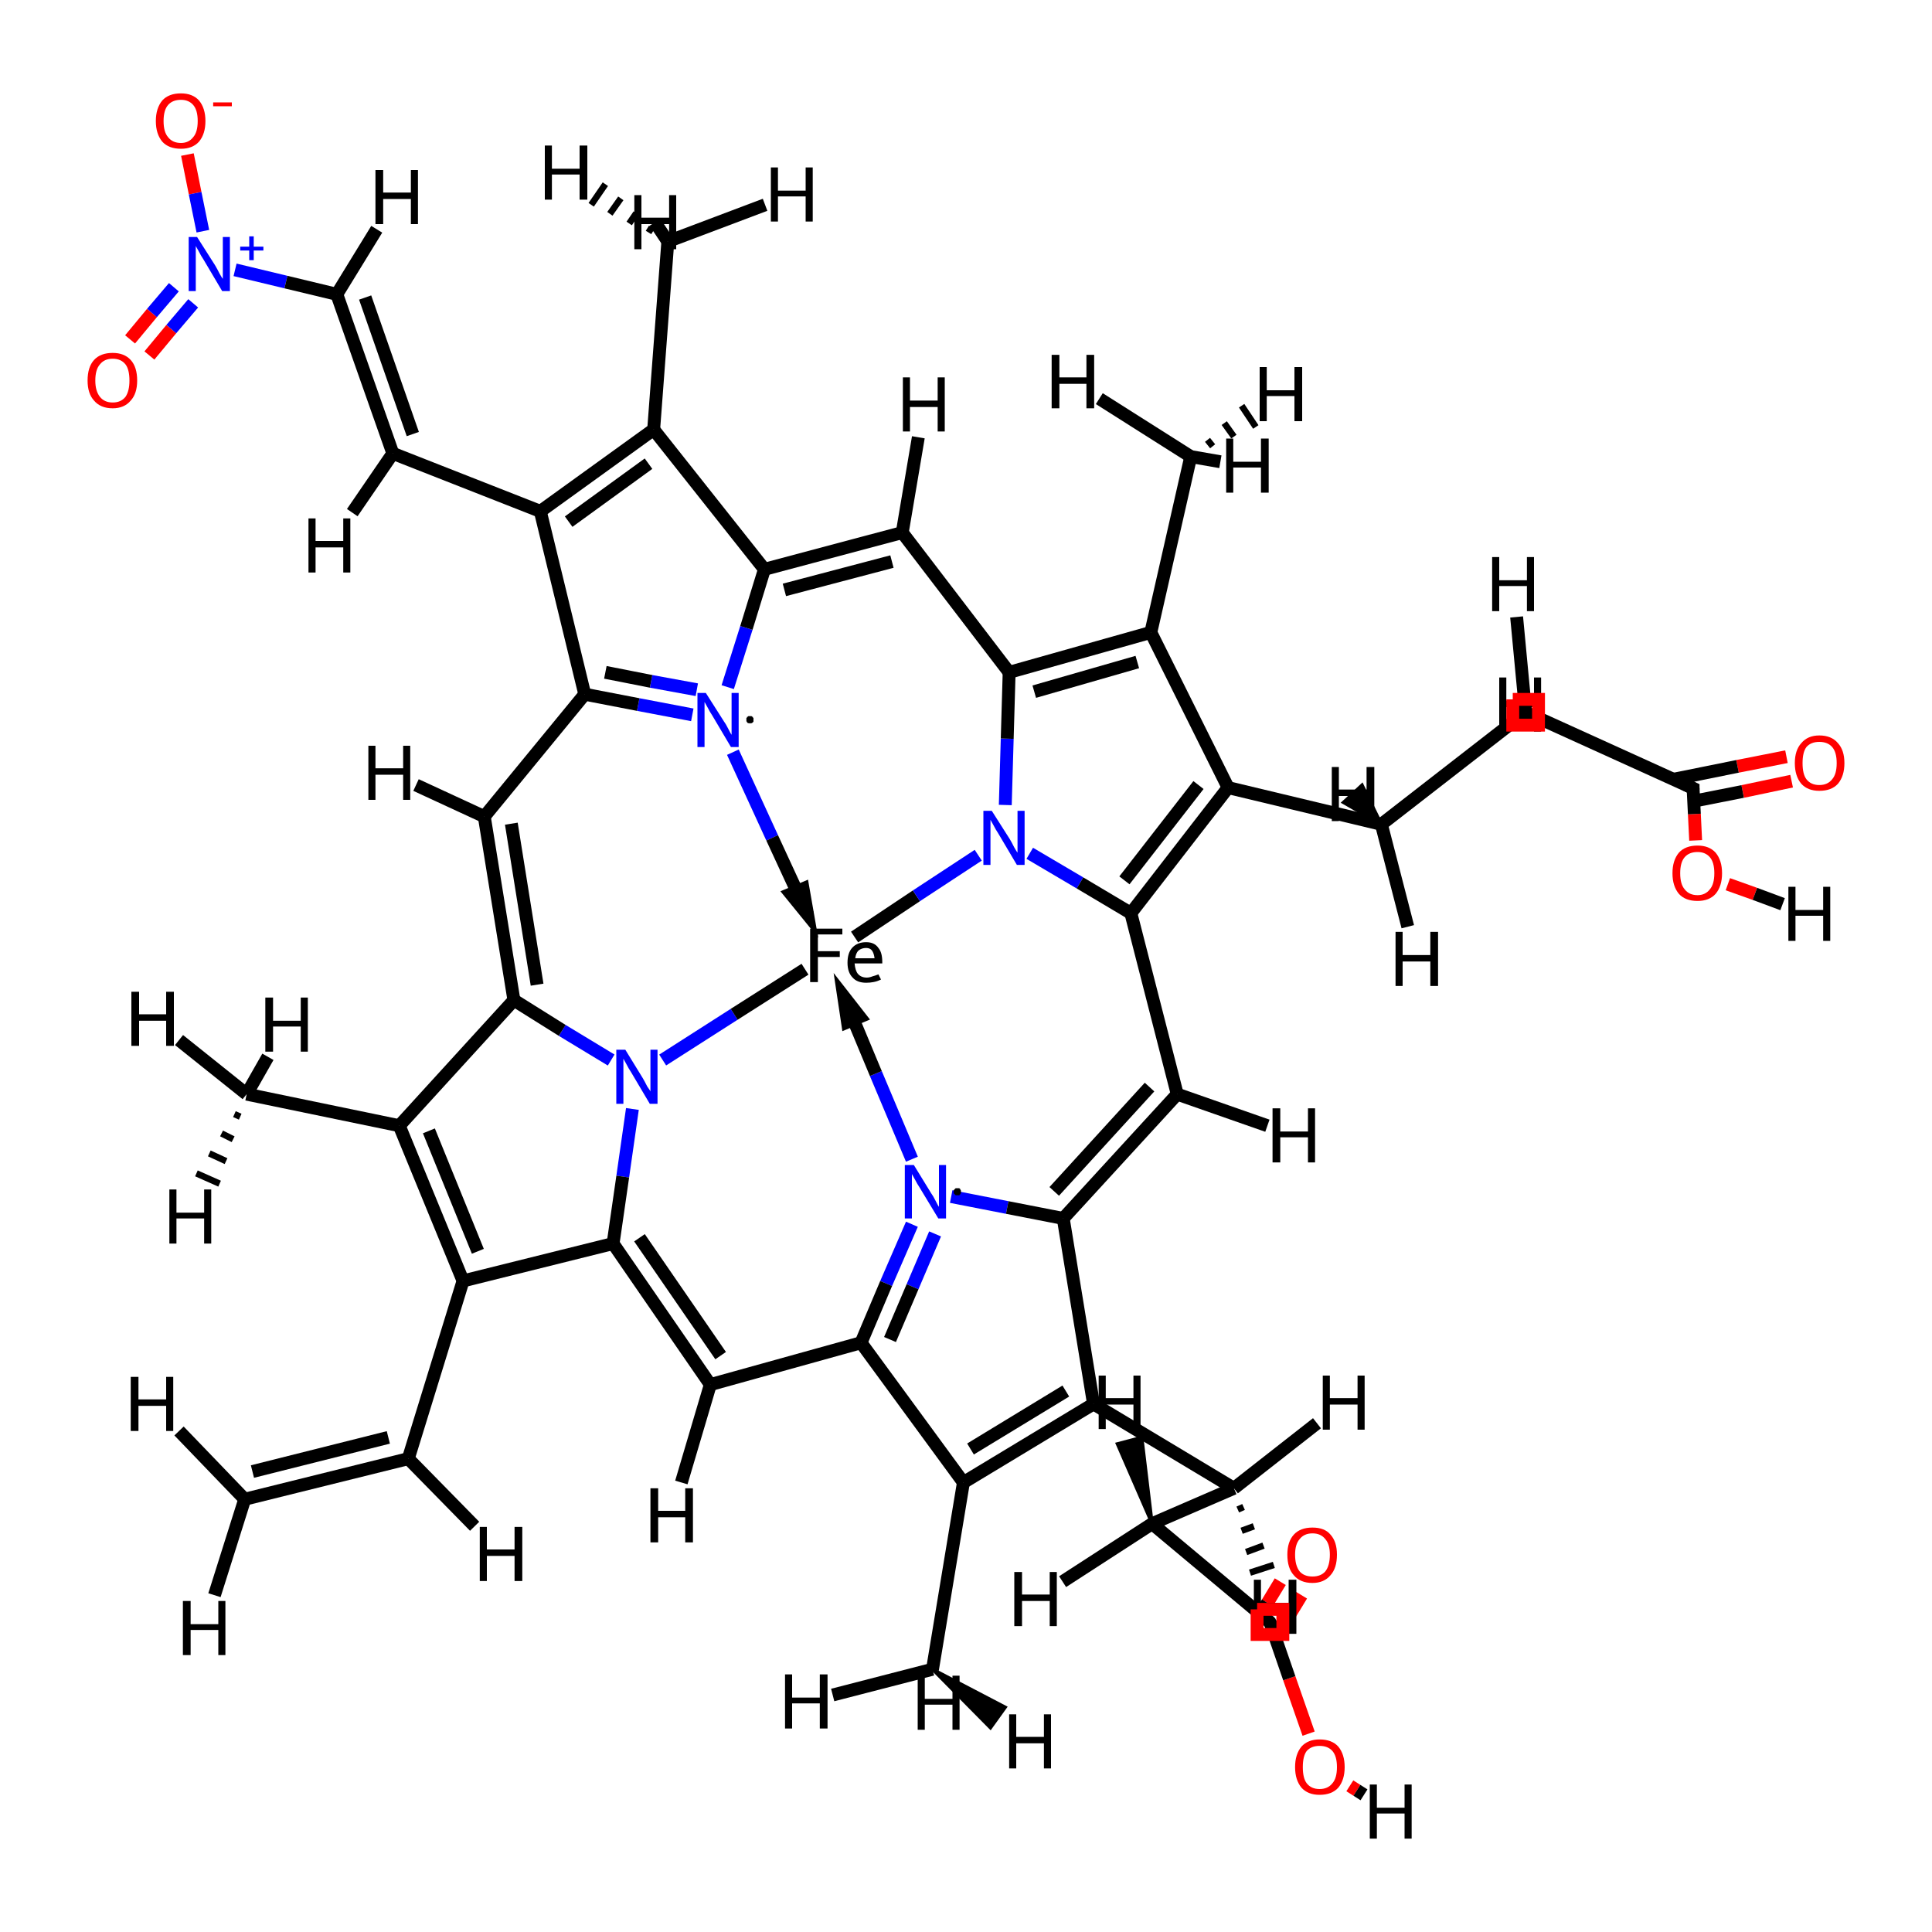 <?xml version='1.0' encoding='iso-8859-1'?>
<svg version='1.1' baseProfile='full'
              xmlns='http://www.w3.org/2000/svg'
                      xmlns:rdkit='http://www.rdkit.org/xml'
                      xmlns:xlink='http://www.w3.org/1999/xlink'
                  xml:space='preserve'
width='300px' height='300px' viewBox='0 0 300 300'>
<!-- END OF HEADER -->
<rect style='opacity:1.0;fill:#FFFFFF;stroke:none' width='300.0' height='300.0' x='0.0' y='0.0'> </rect>
<path class='bond-0 atom-0 atom-1' d='M 102.9,164.6 L 114.0,157.5' style='fill:none;fill-rule:evenodd;stroke:#0000FF;stroke-width:2.0px;stroke-linecap:butt;stroke-linejoin:miter;stroke-opacity:1' />
<path class='bond-0 atom-0 atom-1' d='M 114.0,157.5 L 125.0,150.5' style='fill:none;fill-rule:evenodd;stroke:#000000;stroke-width:2.0px;stroke-linecap:butt;stroke-linejoin:miter;stroke-opacity:1' />
<path class='bond-1 atom-0 atom-11' d='M 94.9,164.6 L 87.3,160.0' style='fill:none;fill-rule:evenodd;stroke:#0000FF;stroke-width:2.0px;stroke-linecap:butt;stroke-linejoin:miter;stroke-opacity:1' />
<path class='bond-1 atom-0 atom-11' d='M 87.3,160.0 L 79.8,155.3' style='fill:none;fill-rule:evenodd;stroke:#000000;stroke-width:2.0px;stroke-linecap:butt;stroke-linejoin:miter;stroke-opacity:1' />
<path class='bond-2 atom-0 atom-26' d='M 98.2,172.2 L 96.7,182.7' style='fill:none;fill-rule:evenodd;stroke:#0000FF;stroke-width:2.0px;stroke-linecap:butt;stroke-linejoin:miter;stroke-opacity:1' />
<path class='bond-2 atom-0 atom-26' d='M 96.7,182.7 L 95.2,193.1' style='fill:none;fill-rule:evenodd;stroke:#000000;stroke-width:2.0px;stroke-linecap:butt;stroke-linejoin:miter;stroke-opacity:1' />
<path class='bond-3 atom-1 atom-4' d='M 132.7,145.5 L 142.3,139.1' style='fill:none;fill-rule:evenodd;stroke:#000000;stroke-width:2.0px;stroke-linecap:butt;stroke-linejoin:miter;stroke-opacity:1' />
<path class='bond-3 atom-1 atom-4' d='M 142.3,139.1 L 151.9,132.8' style='fill:none;fill-rule:evenodd;stroke:#0000FF;stroke-width:2.0px;stroke-linecap:butt;stroke-linejoin:miter;stroke-opacity:1' />
<path class='bond-4 atom-2 atom-6' d='M 29.1,24.0 L 30.3,30.0' style='fill:none;fill-rule:evenodd;stroke:#FF0000;stroke-width:2.0px;stroke-linecap:butt;stroke-linejoin:miter;stroke-opacity:1' />
<path class='bond-4 atom-2 atom-6' d='M 30.3,30.0 L 31.5,35.9' style='fill:none;fill-rule:evenodd;stroke:#0000FF;stroke-width:2.0px;stroke-linecap:butt;stroke-linejoin:miter;stroke-opacity:1' />
<path class='bond-5 atom-3 atom-6' d='M 20.2,52.7 L 23.6,48.6' style='fill:none;fill-rule:evenodd;stroke:#FF0000;stroke-width:2.0px;stroke-linecap:butt;stroke-linejoin:miter;stroke-opacity:1' />
<path class='bond-5 atom-3 atom-6' d='M 23.6,48.6 L 27.0,44.6' style='fill:none;fill-rule:evenodd;stroke:#0000FF;stroke-width:2.0px;stroke-linecap:butt;stroke-linejoin:miter;stroke-opacity:1' />
<path class='bond-5 atom-3 atom-6' d='M 23.2,55.2 L 26.6,51.1' style='fill:none;fill-rule:evenodd;stroke:#FF0000;stroke-width:2.0px;stroke-linecap:butt;stroke-linejoin:miter;stroke-opacity:1' />
<path class='bond-5 atom-3 atom-6' d='M 26.6,51.1 L 30.0,47.1' style='fill:none;fill-rule:evenodd;stroke:#0000FF;stroke-width:2.0px;stroke-linecap:butt;stroke-linejoin:miter;stroke-opacity:1' />
<path class='bond-6 atom-4 atom-8' d='M 159.9,132.5 L 167.7,137.1' style='fill:none;fill-rule:evenodd;stroke:#0000FF;stroke-width:2.0px;stroke-linecap:butt;stroke-linejoin:miter;stroke-opacity:1' />
<path class='bond-6 atom-4 atom-8' d='M 167.7,137.1 L 175.6,141.8' style='fill:none;fill-rule:evenodd;stroke:#000000;stroke-width:2.0px;stroke-linecap:butt;stroke-linejoin:miter;stroke-opacity:1' />
<path class='bond-7 atom-4 atom-24' d='M 156.1,125.0 L 156.4,114.7' style='fill:none;fill-rule:evenodd;stroke:#0000FF;stroke-width:2.0px;stroke-linecap:butt;stroke-linejoin:miter;stroke-opacity:1' />
<path class='bond-7 atom-4 atom-24' d='M 156.4,114.7 L 156.7,104.4' style='fill:none;fill-rule:evenodd;stroke:#000000;stroke-width:2.0px;stroke-linecap:butt;stroke-linejoin:miter;stroke-opacity:1' />
<path class='bond-8 atom-5 atom-10' d='M 113.0,106.7 L 115.9,97.5' style='fill:none;fill-rule:evenodd;stroke:#0000FF;stroke-width:2.0px;stroke-linecap:butt;stroke-linejoin:miter;stroke-opacity:1' />
<path class='bond-8 atom-5 atom-10' d='M 115.9,97.5 L 118.7,88.4' style='fill:none;fill-rule:evenodd;stroke:#000000;stroke-width:2.0px;stroke-linecap:butt;stroke-linejoin:miter;stroke-opacity:1' />
<path class='bond-9 atom-5 atom-25' d='M 107.5,111.0 L 99.1,109.4' style='fill:none;fill-rule:evenodd;stroke:#0000FF;stroke-width:2.0px;stroke-linecap:butt;stroke-linejoin:miter;stroke-opacity:1' />
<path class='bond-9 atom-5 atom-25' d='M 99.1,109.4 L 90.8,107.8' style='fill:none;fill-rule:evenodd;stroke:#000000;stroke-width:2.0px;stroke-linecap:butt;stroke-linejoin:miter;stroke-opacity:1' />
<path class='bond-9 atom-5 atom-25' d='M 108.2,107.1 L 101.1,105.8' style='fill:none;fill-rule:evenodd;stroke:#0000FF;stroke-width:2.0px;stroke-linecap:butt;stroke-linejoin:miter;stroke-opacity:1' />
<path class='bond-9 atom-5 atom-25' d='M 101.1,105.8 L 94.0,104.4' style='fill:none;fill-rule:evenodd;stroke:#000000;stroke-width:2.0px;stroke-linecap:butt;stroke-linejoin:miter;stroke-opacity:1' />
<path class='bond-10 atom-6 atom-33' d='M 36.5,41.9 L 44.4,43.8' style='fill:none;fill-rule:evenodd;stroke:#0000FF;stroke-width:2.0px;stroke-linecap:butt;stroke-linejoin:miter;stroke-opacity:1' />
<path class='bond-10 atom-6 atom-33' d='M 44.4,43.8 L 52.3,45.7' style='fill:none;fill-rule:evenodd;stroke:#000000;stroke-width:2.0px;stroke-linecap:butt;stroke-linejoin:miter;stroke-opacity:1' />
<path class='bond-11 atom-7 atom-12' d='M 141.6,190.1 L 137.6,199.3' style='fill:none;fill-rule:evenodd;stroke:#0000FF;stroke-width:2.0px;stroke-linecap:butt;stroke-linejoin:miter;stroke-opacity:1' />
<path class='bond-11 atom-7 atom-12' d='M 137.6,199.3 L 133.7,208.5' style='fill:none;fill-rule:evenodd;stroke:#000000;stroke-width:2.0px;stroke-linecap:butt;stroke-linejoin:miter;stroke-opacity:1' />
<path class='bond-11 atom-7 atom-12' d='M 145.2,191.6 L 141.7,199.8' style='fill:none;fill-rule:evenodd;stroke:#0000FF;stroke-width:2.0px;stroke-linecap:butt;stroke-linejoin:miter;stroke-opacity:1' />
<path class='bond-11 atom-7 atom-12' d='M 141.7,199.8 L 138.2,208.0' style='fill:none;fill-rule:evenodd;stroke:#000000;stroke-width:2.0px;stroke-linecap:butt;stroke-linejoin:miter;stroke-opacity:1' />
<path class='bond-12 atom-7 atom-27' d='M 147.7,185.8 L 156.4,187.5' style='fill:none;fill-rule:evenodd;stroke:#0000FF;stroke-width:2.0px;stroke-linecap:butt;stroke-linejoin:miter;stroke-opacity:1' />
<path class='bond-12 atom-7 atom-27' d='M 156.4,187.5 L 165.1,189.2' style='fill:none;fill-rule:evenodd;stroke:#000000;stroke-width:2.0px;stroke-linecap:butt;stroke-linejoin:miter;stroke-opacity:1' />
<path class='bond-13 atom-8 atom-14' d='M 175.6,141.8 L 190.7,122.3' style='fill:none;fill-rule:evenodd;stroke:#000000;stroke-width:2.0px;stroke-linecap:butt;stroke-linejoin:miter;stroke-opacity:1' />
<path class='bond-13 atom-8 atom-14' d='M 174.6,136.7 L 186.1,121.9' style='fill:none;fill-rule:evenodd;stroke:#000000;stroke-width:2.0px;stroke-linecap:butt;stroke-linejoin:miter;stroke-opacity:1' />
<path class='bond-14 atom-8 atom-38' d='M 175.6,141.8 L 182.8,169.9' style='fill:none;fill-rule:evenodd;stroke:#000000;stroke-width:2.0px;stroke-linecap:butt;stroke-linejoin:miter;stroke-opacity:1' />
<path class='bond-15 atom-9 atom-36' d='M 263.3,130.5 L 263.1,126.4' style='fill:none;fill-rule:evenodd;stroke:#FF0000;stroke-width:2.0px;stroke-linecap:butt;stroke-linejoin:miter;stroke-opacity:1' />
<path class='bond-15 atom-9 atom-36' d='M 263.1,126.4 L 262.9,122.4' style='fill:none;fill-rule:evenodd;stroke:#000000;stroke-width:2.0px;stroke-linecap:butt;stroke-linejoin:miter;stroke-opacity:1' />
<path class='bond-16 atom-10 atom-16' d='M 118.7,88.4 L 101.5,66.7' style='fill:none;fill-rule:evenodd;stroke:#000000;stroke-width:2.0px;stroke-linecap:butt;stroke-linejoin:miter;stroke-opacity:1' />
<path class='bond-17 atom-10 atom-39' d='M 118.7,88.4 L 140.1,82.7' style='fill:none;fill-rule:evenodd;stroke:#000000;stroke-width:2.0px;stroke-linecap:butt;stroke-linejoin:miter;stroke-opacity:1' />
<path class='bond-17 atom-10 atom-39' d='M 121.8,91.6 L 138.5,87.2' style='fill:none;fill-rule:evenodd;stroke:#000000;stroke-width:2.0px;stroke-linecap:butt;stroke-linejoin:miter;stroke-opacity:1' />
<path class='bond-18 atom-11 atom-17' d='M 79.8,155.3 L 62.0,174.8' style='fill:none;fill-rule:evenodd;stroke:#000000;stroke-width:2.0px;stroke-linecap:butt;stroke-linejoin:miter;stroke-opacity:1' />
<path class='bond-19 atom-11 atom-40' d='M 79.8,155.3 L 75.2,126.8' style='fill:none;fill-rule:evenodd;stroke:#000000;stroke-width:2.0px;stroke-linecap:butt;stroke-linejoin:miter;stroke-opacity:1' />
<path class='bond-19 atom-11 atom-40' d='M 83.4,152.9 L 79.4,127.9' style='fill:none;fill-rule:evenodd;stroke:#000000;stroke-width:2.0px;stroke-linecap:butt;stroke-linejoin:miter;stroke-opacity:1' />
<path class='bond-20 atom-12 atom-18' d='M 133.7,208.5 L 149.6,230.2' style='fill:none;fill-rule:evenodd;stroke:#000000;stroke-width:2.0px;stroke-linecap:butt;stroke-linejoin:miter;stroke-opacity:1' />
<path class='bond-21 atom-12 atom-41' d='M 133.7,208.5 L 110.3,215.0' style='fill:none;fill-rule:evenodd;stroke:#000000;stroke-width:2.0px;stroke-linecap:butt;stroke-linejoin:miter;stroke-opacity:1' />
<path class='bond-22 atom-13 atom-37' d='M 202.1,247.7 L 200.1,251.0' style='fill:none;fill-rule:evenodd;stroke:#FF0000;stroke-width:2.0px;stroke-linecap:butt;stroke-linejoin:miter;stroke-opacity:1' />
<path class='bond-22 atom-13 atom-37' d='M 200.1,251.0 L 198.0,254.2' style='fill:none;fill-rule:evenodd;stroke:#000000;stroke-width:2.0px;stroke-linecap:butt;stroke-linejoin:miter;stroke-opacity:1' />
<path class='bond-22 atom-13 atom-37' d='M 198.8,245.6 L 196.8,248.9' style='fill:none;fill-rule:evenodd;stroke:#FF0000;stroke-width:2.0px;stroke-linecap:butt;stroke-linejoin:miter;stroke-opacity:1' />
<path class='bond-22 atom-13 atom-37' d='M 196.8,248.9 L 195.7,250.6' style='fill:none;fill-rule:evenodd;stroke:#000000;stroke-width:2.0px;stroke-linecap:butt;stroke-linejoin:miter;stroke-opacity:1' />
<path class='bond-23 atom-14 atom-20' d='M 190.7,122.3 L 178.7,98.2' style='fill:none;fill-rule:evenodd;stroke:#000000;stroke-width:2.0px;stroke-linecap:butt;stroke-linejoin:miter;stroke-opacity:1' />
<path class='bond-24 atom-14 atom-28' d='M 190.7,122.3 L 214.5,128.0' style='fill:none;fill-rule:evenodd;stroke:#000000;stroke-width:2.0px;stroke-linecap:butt;stroke-linejoin:miter;stroke-opacity:1' />
<path class='bond-25 atom-15 atom-36' d='M 278.2,121.3 L 270.6,122.9' style='fill:none;fill-rule:evenodd;stroke:#FF0000;stroke-width:2.0px;stroke-linecap:butt;stroke-linejoin:miter;stroke-opacity:1' />
<path class='bond-25 atom-15 atom-36' d='M 270.6,122.9 L 263.0,124.4' style='fill:none;fill-rule:evenodd;stroke:#000000;stroke-width:2.0px;stroke-linecap:butt;stroke-linejoin:miter;stroke-opacity:1' />
<path class='bond-25 atom-15 atom-36' d='M 277.4,117.5 L 269.8,119.0' style='fill:none;fill-rule:evenodd;stroke:#FF0000;stroke-width:2.0px;stroke-linecap:butt;stroke-linejoin:miter;stroke-opacity:1' />
<path class='bond-25 atom-15 atom-36' d='M 269.8,119.0 L 259.9,121.0' style='fill:none;fill-rule:evenodd;stroke:#000000;stroke-width:2.0px;stroke-linecap:butt;stroke-linejoin:miter;stroke-opacity:1' />
<path class='bond-26 atom-16 atom-21' d='M 101.5,66.7 L 83.9,79.4' style='fill:none;fill-rule:evenodd;stroke:#000000;stroke-width:2.0px;stroke-linecap:butt;stroke-linejoin:miter;stroke-opacity:1' />
<path class='bond-26 atom-16 atom-21' d='M 100.7,72.0 L 88.3,81.0' style='fill:none;fill-rule:evenodd;stroke:#000000;stroke-width:2.0px;stroke-linecap:butt;stroke-linejoin:miter;stroke-opacity:1' />
<path class='bond-27 atom-16 atom-43' d='M 101.5,66.7 L 103.7,37.5' style='fill:none;fill-rule:evenodd;stroke:#000000;stroke-width:2.0px;stroke-linecap:butt;stroke-linejoin:miter;stroke-opacity:1' />
<path class='bond-28 atom-17 atom-22' d='M 62.0,174.8 L 71.9,198.9' style='fill:none;fill-rule:evenodd;stroke:#000000;stroke-width:2.0px;stroke-linecap:butt;stroke-linejoin:miter;stroke-opacity:1' />
<path class='bond-28 atom-17 atom-22' d='M 66.6,175.6 L 74.2,194.3' style='fill:none;fill-rule:evenodd;stroke:#000000;stroke-width:2.0px;stroke-linecap:butt;stroke-linejoin:miter;stroke-opacity:1' />
<path class='bond-29 atom-17 atom-44' d='M 62.0,174.8 L 38.3,169.9' style='fill:none;fill-rule:evenodd;stroke:#000000;stroke-width:2.0px;stroke-linecap:butt;stroke-linejoin:miter;stroke-opacity:1' />
<path class='bond-30 atom-18 atom-23' d='M 149.6,230.2 L 169.8,218.0' style='fill:none;fill-rule:evenodd;stroke:#000000;stroke-width:2.0px;stroke-linecap:butt;stroke-linejoin:miter;stroke-opacity:1' />
<path class='bond-30 atom-18 atom-23' d='M 150.7,225.0 L 165.5,216.0' style='fill:none;fill-rule:evenodd;stroke:#000000;stroke-width:2.0px;stroke-linecap:butt;stroke-linejoin:miter;stroke-opacity:1' />
<path class='bond-31 atom-18 atom-45' d='M 149.6,230.2 L 144.8,259.2' style='fill:none;fill-rule:evenodd;stroke:#000000;stroke-width:2.0px;stroke-linecap:butt;stroke-linejoin:miter;stroke-opacity:1' />
<path class='bond-32 atom-19 atom-37' d='M 203.2,269.2 L 200.2,260.6' style='fill:none;fill-rule:evenodd;stroke:#FF0000;stroke-width:2.0px;stroke-linecap:butt;stroke-linejoin:miter;stroke-opacity:1' />
<path class='bond-32 atom-19 atom-37' d='M 200.2,260.6 L 197.2,251.9' style='fill:none;fill-rule:evenodd;stroke:#000000;stroke-width:2.0px;stroke-linecap:butt;stroke-linejoin:miter;stroke-opacity:1' />
<path class='bond-33 atom-20 atom-24' d='M 178.7,98.2 L 156.7,104.4' style='fill:none;fill-rule:evenodd;stroke:#000000;stroke-width:2.0px;stroke-linecap:butt;stroke-linejoin:miter;stroke-opacity:1' />
<path class='bond-33 atom-20 atom-24' d='M 176.6,102.8 L 160.6,107.4' style='fill:none;fill-rule:evenodd;stroke:#000000;stroke-width:2.0px;stroke-linecap:butt;stroke-linejoin:miter;stroke-opacity:1' />
<path class='bond-34 atom-20 atom-42' d='M 178.7,98.2 L 184.9,70.9' style='fill:none;fill-rule:evenodd;stroke:#000000;stroke-width:2.0px;stroke-linecap:butt;stroke-linejoin:miter;stroke-opacity:1' />
<path class='bond-35 atom-21 atom-25' d='M 83.9,79.4 L 90.8,107.8' style='fill:none;fill-rule:evenodd;stroke:#000000;stroke-width:2.0px;stroke-linecap:butt;stroke-linejoin:miter;stroke-opacity:1' />
<path class='bond-36 atom-21 atom-29' d='M 83.9,79.4 L 61.0,70.4' style='fill:none;fill-rule:evenodd;stroke:#000000;stroke-width:2.0px;stroke-linecap:butt;stroke-linejoin:miter;stroke-opacity:1' />
<path class='bond-37 atom-22 atom-26' d='M 71.9,198.9 L 95.2,193.1' style='fill:none;fill-rule:evenodd;stroke:#000000;stroke-width:2.0px;stroke-linecap:butt;stroke-linejoin:miter;stroke-opacity:1' />
<path class='bond-38 atom-22 atom-30' d='M 71.9,198.9 L 63.4,226.5' style='fill:none;fill-rule:evenodd;stroke:#000000;stroke-width:2.0px;stroke-linecap:butt;stroke-linejoin:miter;stroke-opacity:1' />
<path class='bond-39 atom-23 atom-27' d='M 169.8,218.0 L 165.1,189.2' style='fill:none;fill-rule:evenodd;stroke:#000000;stroke-width:2.0px;stroke-linecap:butt;stroke-linejoin:miter;stroke-opacity:1' />
<path class='bond-40 atom-23 atom-31' d='M 169.8,218.0 L 191.6,231.1' style='fill:none;fill-rule:evenodd;stroke:#000000;stroke-width:2.0px;stroke-linecap:butt;stroke-linejoin:miter;stroke-opacity:1' />
<path class='bond-41 atom-24 atom-39' d='M 156.7,104.4 L 140.1,82.7' style='fill:none;fill-rule:evenodd;stroke:#000000;stroke-width:2.0px;stroke-linecap:butt;stroke-linejoin:miter;stroke-opacity:1' />
<path class='bond-42 atom-25 atom-40' d='M 90.8,107.8 L 75.2,126.8' style='fill:none;fill-rule:evenodd;stroke:#000000;stroke-width:2.0px;stroke-linecap:butt;stroke-linejoin:miter;stroke-opacity:1' />
<path class='bond-43 atom-26 atom-41' d='M 95.2,193.1 L 110.3,215.0' style='fill:none;fill-rule:evenodd;stroke:#000000;stroke-width:2.0px;stroke-linecap:butt;stroke-linejoin:miter;stroke-opacity:1' />
<path class='bond-43 atom-26 atom-41' d='M 99.3,192.2 L 111.9,210.5' style='fill:none;fill-rule:evenodd;stroke:#000000;stroke-width:2.0px;stroke-linecap:butt;stroke-linejoin:miter;stroke-opacity:1' />
<path class='bond-44 atom-27 atom-38' d='M 165.1,189.2 L 182.8,169.9' style='fill:none;fill-rule:evenodd;stroke:#000000;stroke-width:2.0px;stroke-linecap:butt;stroke-linejoin:miter;stroke-opacity:1' />
<path class='bond-44 atom-27 atom-38' d='M 163.7,185.0 L 178.5,168.8' style='fill:none;fill-rule:evenodd;stroke:#000000;stroke-width:2.0px;stroke-linecap:butt;stroke-linejoin:miter;stroke-opacity:1' />
<path class='bond-45 atom-28 atom-32' d='M 214.5,128.0 L 236.9,110.6' style='fill:none;fill-rule:evenodd;stroke:#000000;stroke-width:2.0px;stroke-linecap:butt;stroke-linejoin:miter;stroke-opacity:1' />
<path class='bond-46 atom-29 atom-33' d='M 61.0,70.4 L 52.3,45.7' style='fill:none;fill-rule:evenodd;stroke:#000000;stroke-width:2.0px;stroke-linecap:butt;stroke-linejoin:miter;stroke-opacity:1' />
<path class='bond-46 atom-29 atom-33' d='M 64.1,67.4 L 56.7,46.2' style='fill:none;fill-rule:evenodd;stroke:#000000;stroke-width:2.0px;stroke-linecap:butt;stroke-linejoin:miter;stroke-opacity:1' />
<path class='bond-47 atom-30 atom-34' d='M 63.4,226.5 L 38.0,232.8' style='fill:none;fill-rule:evenodd;stroke:#000000;stroke-width:2.0px;stroke-linecap:butt;stroke-linejoin:miter;stroke-opacity:1' />
<path class='bond-47 atom-30 atom-34' d='M 60.3,223.2 L 39.2,228.5' style='fill:none;fill-rule:evenodd;stroke:#000000;stroke-width:2.0px;stroke-linecap:butt;stroke-linejoin:miter;stroke-opacity:1' />
<path class='bond-48 atom-31 atom-35' d='M 191.6,231.1 L 178.9,236.6' style='fill:none;fill-rule:evenodd;stroke:#000000;stroke-width:2.0px;stroke-linecap:butt;stroke-linejoin:miter;stroke-opacity:1' />
<path class='bond-49 atom-32 atom-36' d='M 236.9,110.6 L 262.9,122.4' style='fill:none;fill-rule:evenodd;stroke:#000000;stroke-width:2.0px;stroke-linecap:butt;stroke-linejoin:miter;stroke-opacity:1' />
<path class='bond-50 atom-35 atom-37' d='M 178.9,236.6 L 197.2,251.9' style='fill:none;fill-rule:evenodd;stroke:#000000;stroke-width:2.0px;stroke-linecap:butt;stroke-linejoin:miter;stroke-opacity:1' />
<path class='bond-51 atom-9 atom-46' d='M 268.3,137.3 L 272.5,138.8' style='fill:none;fill-rule:evenodd;stroke:#FF0000;stroke-width:2.0px;stroke-linecap:butt;stroke-linejoin:miter;stroke-opacity:1' />
<path class='bond-51 atom-9 atom-46' d='M 272.5,138.8 L 276.8,140.4' style='fill:none;fill-rule:evenodd;stroke:#000000;stroke-width:2.0px;stroke-linecap:butt;stroke-linejoin:miter;stroke-opacity:1' />
<path class='bond-52 atom-19 atom-47' d='M 209.6,277.3 L 210.7,278.0' style='fill:none;fill-rule:evenodd;stroke:#FF0000;stroke-width:2.0px;stroke-linecap:butt;stroke-linejoin:miter;stroke-opacity:1' />
<path class='bond-52 atom-19 atom-47' d='M 210.7,278.0 L 211.8,278.7' style='fill:none;fill-rule:evenodd;stroke:#000000;stroke-width:2.0px;stroke-linecap:butt;stroke-linejoin:miter;stroke-opacity:1' />
<path class='bond-53 atom-28 atom-48' d='M 214.5,128.0 L 208.6,124.6 L 211.5,121.9 Z' style='fill:#000000;fill-rule:evenodd;fill-opacity:1;stroke:#000000;stroke-width:0.5px;stroke-linecap:butt;stroke-linejoin:miter;stroke-opacity:1;' />
<path class='bond-54 atom-28 atom-49' d='M 214.5,128.0 L 218.6,143.9' style='fill:none;fill-rule:evenodd;stroke:#000000;stroke-width:2.0px;stroke-linecap:butt;stroke-linejoin:miter;stroke-opacity:1' />
<path class='bond-55 atom-29 atom-50' d='M 61.0,70.4 L 54.7,79.6' style='fill:none;fill-rule:evenodd;stroke:#000000;stroke-width:2.0px;stroke-linecap:butt;stroke-linejoin:miter;stroke-opacity:1' />
<path class='bond-56 atom-30 atom-51' d='M 63.4,226.5 L 73.7,237.0' style='fill:none;fill-rule:evenodd;stroke:#000000;stroke-width:2.0px;stroke-linecap:butt;stroke-linejoin:miter;stroke-opacity:1' />
<path class='bond-57 atom-31 atom-52' d='M 193.1,234.0 L 192.2,234.4' style='fill:none;fill-rule:evenodd;stroke:#000000;stroke-width:1.0px;stroke-linecap:butt;stroke-linejoin:miter;stroke-opacity:1' />
<path class='bond-57 atom-31 atom-52' d='M 194.7,237.0 L 192.8,237.7' style='fill:none;fill-rule:evenodd;stroke:#000000;stroke-width:1.0px;stroke-linecap:butt;stroke-linejoin:miter;stroke-opacity:1' />
<path class='bond-57 atom-31 atom-52' d='M 196.2,240.0 L 193.5,241.0' style='fill:none;fill-rule:evenodd;stroke:#000000;stroke-width:1.0px;stroke-linecap:butt;stroke-linejoin:miter;stroke-opacity:1' />
<path class='bond-57 atom-31 atom-52' d='M 197.8,243.0 L 194.1,244.2' style='fill:none;fill-rule:evenodd;stroke:#000000;stroke-width:1.0px;stroke-linecap:butt;stroke-linejoin:miter;stroke-opacity:1' />
<path class='bond-58 atom-31 atom-53' d='M 191.6,231.1 L 204.5,221.0' style='fill:none;fill-rule:evenodd;stroke:#000000;stroke-width:2.0px;stroke-linecap:butt;stroke-linejoin:miter;stroke-opacity:1' />
<path class='bond-59 atom-32 atom-54' d='M 236.1,110.6 L 237.2,109.8' style='fill:none;fill-rule:evenodd;stroke:#000000;stroke-width:1.0px;stroke-linecap:butt;stroke-linejoin:miter;stroke-opacity:1' />
<path class='bond-59 atom-32 atom-54' d='M 235.3,110.6 L 237.4,109.1' style='fill:none;fill-rule:evenodd;stroke:#000000;stroke-width:1.0px;stroke-linecap:butt;stroke-linejoin:miter;stroke-opacity:1' />
<path class='bond-59 atom-32 atom-54' d='M 234.5,110.6 L 237.7,108.3' style='fill:none;fill-rule:evenodd;stroke:#000000;stroke-width:1.0px;stroke-linecap:butt;stroke-linejoin:miter;stroke-opacity:1' />
<path class='bond-60 atom-32 atom-55' d='M 236.9,110.6 L 235.5,95.8' style='fill:none;fill-rule:evenodd;stroke:#000000;stroke-width:2.0px;stroke-linecap:butt;stroke-linejoin:miter;stroke-opacity:1' />
<path class='bond-61 atom-33 atom-56' d='M 52.3,45.7 L 58.5,35.6' style='fill:none;fill-rule:evenodd;stroke:#000000;stroke-width:2.0px;stroke-linecap:butt;stroke-linejoin:miter;stroke-opacity:1' />
<path class='bond-62 atom-34 atom-57' d='M 38.0,232.8 L 33.3,247.7' style='fill:none;fill-rule:evenodd;stroke:#000000;stroke-width:2.0px;stroke-linecap:butt;stroke-linejoin:miter;stroke-opacity:1' />
<path class='bond-63 atom-34 atom-58' d='M 38.0,232.8 L 27.8,222.2' style='fill:none;fill-rule:evenodd;stroke:#000000;stroke-width:2.0px;stroke-linecap:butt;stroke-linejoin:miter;stroke-opacity:1' />
<path class='bond-64 atom-35 atom-59' d='M 178.9,236.6 L 173.5,224.2 L 177.3,223.2 Z' style='fill:#000000;fill-rule:evenodd;fill-opacity:1;stroke:#000000;stroke-width:0.5px;stroke-linecap:butt;stroke-linejoin:miter;stroke-opacity:1;' />
<path class='bond-65 atom-35 atom-60' d='M 178.9,236.6 L 165.0,245.6' style='fill:none;fill-rule:evenodd;stroke:#000000;stroke-width:2.0px;stroke-linecap:butt;stroke-linejoin:miter;stroke-opacity:1' />
<path class='bond-66 atom-38 atom-61' d='M 182.8,169.9 L 196.8,174.8' style='fill:none;fill-rule:evenodd;stroke:#000000;stroke-width:2.0px;stroke-linecap:butt;stroke-linejoin:miter;stroke-opacity:1' />
<path class='bond-67 atom-39 atom-62' d='M 140.1,82.7 L 142.6,67.9' style='fill:none;fill-rule:evenodd;stroke:#000000;stroke-width:2.0px;stroke-linecap:butt;stroke-linejoin:miter;stroke-opacity:1' />
<path class='bond-68 atom-40 atom-63' d='M 75.2,126.8 L 64.6,121.9' style='fill:none;fill-rule:evenodd;stroke:#000000;stroke-width:2.0px;stroke-linecap:butt;stroke-linejoin:miter;stroke-opacity:1' />
<path class='bond-69 atom-41 atom-64' d='M 110.3,215.0 L 105.8,230.2' style='fill:none;fill-rule:evenodd;stroke:#000000;stroke-width:2.0px;stroke-linecap:butt;stroke-linejoin:miter;stroke-opacity:1' />
<path class='bond-70 atom-42 atom-65' d='M 187.5,68.3 L 188.3,69.3' style='fill:none;fill-rule:evenodd;stroke:#000000;stroke-width:1.0px;stroke-linecap:butt;stroke-linejoin:miter;stroke-opacity:1' />
<path class='bond-70 atom-42 atom-65' d='M 190.1,65.7 L 191.6,67.8' style='fill:none;fill-rule:evenodd;stroke:#000000;stroke-width:1.0px;stroke-linecap:butt;stroke-linejoin:miter;stroke-opacity:1' />
<path class='bond-70 atom-42 atom-65' d='M 192.8,63.0 L 195.0,66.3' style='fill:none;fill-rule:evenodd;stroke:#000000;stroke-width:1.0px;stroke-linecap:butt;stroke-linejoin:miter;stroke-opacity:1' />
<path class='bond-71 atom-42 atom-66' d='M 184.9,70.9 L 170.7,61.9' style='fill:none;fill-rule:evenodd;stroke:#000000;stroke-width:2.0px;stroke-linecap:butt;stroke-linejoin:miter;stroke-opacity:1' />
<path class='bond-72 atom-42 atom-67' d='M 184.9,70.9 L 189.5,71.7' style='fill:none;fill-rule:evenodd;stroke:#000000;stroke-width:2.0px;stroke-linecap:butt;stroke-linejoin:miter;stroke-opacity:1' />
<path class='bond-73 atom-43 atom-68' d='M 100.7,36.1 L 101.2,35.3' style='fill:none;fill-rule:evenodd;stroke:#000000;stroke-width:1.0px;stroke-linecap:butt;stroke-linejoin:miter;stroke-opacity:1' />
<path class='bond-73 atom-43 atom-68' d='M 97.7,34.7 L 98.8,33.1' style='fill:none;fill-rule:evenodd;stroke:#000000;stroke-width:1.0px;stroke-linecap:butt;stroke-linejoin:miter;stroke-opacity:1' />
<path class='bond-73 atom-43 atom-68' d='M 94.7,33.2 L 96.4,30.8' style='fill:none;fill-rule:evenodd;stroke:#000000;stroke-width:1.0px;stroke-linecap:butt;stroke-linejoin:miter;stroke-opacity:1' />
<path class='bond-73 atom-43 atom-68' d='M 91.8,31.8 L 94.0,28.6' style='fill:none;fill-rule:evenodd;stroke:#000000;stroke-width:1.0px;stroke-linecap:butt;stroke-linejoin:miter;stroke-opacity:1' />
<path class='bond-74 atom-43 atom-69' d='M 103.7,37.5 L 101.7,34.5' style='fill:none;fill-rule:evenodd;stroke:#000000;stroke-width:2.0px;stroke-linecap:butt;stroke-linejoin:miter;stroke-opacity:1' />
<path class='bond-75 atom-43 atom-70' d='M 103.7,37.5 L 118.8,31.8' style='fill:none;fill-rule:evenodd;stroke:#000000;stroke-width:2.0px;stroke-linecap:butt;stroke-linejoin:miter;stroke-opacity:1' />
<path class='bond-76 atom-44 atom-71' d='M 37.3,173.4 L 36.4,173.0' style='fill:none;fill-rule:evenodd;stroke:#000000;stroke-width:1.0px;stroke-linecap:butt;stroke-linejoin:miter;stroke-opacity:1' />
<path class='bond-76 atom-44 atom-71' d='M 36.2,176.9 L 34.4,176.0' style='fill:none;fill-rule:evenodd;stroke:#000000;stroke-width:1.0px;stroke-linecap:butt;stroke-linejoin:miter;stroke-opacity:1' />
<path class='bond-76 atom-44 atom-71' d='M 35.1,180.3 L 32.5,179.1' style='fill:none;fill-rule:evenodd;stroke:#000000;stroke-width:1.0px;stroke-linecap:butt;stroke-linejoin:miter;stroke-opacity:1' />
<path class='bond-76 atom-44 atom-71' d='M 34.1,183.8 L 30.5,182.2' style='fill:none;fill-rule:evenodd;stroke:#000000;stroke-width:1.0px;stroke-linecap:butt;stroke-linejoin:miter;stroke-opacity:1' />
<path class='bond-77 atom-44 atom-72' d='M 38.3,169.9 L 27.8,161.5' style='fill:none;fill-rule:evenodd;stroke:#000000;stroke-width:2.0px;stroke-linecap:butt;stroke-linejoin:miter;stroke-opacity:1' />
<path class='bond-78 atom-44 atom-73' d='M 38.3,169.9 L 41.6,164.1' style='fill:none;fill-rule:evenodd;stroke:#000000;stroke-width:2.0px;stroke-linecap:butt;stroke-linejoin:miter;stroke-opacity:1' />
<path class='bond-79 atom-45 atom-74' d='M 144.8,259.2 L 156.1,265.1 L 153.8,268.3 Z' style='fill:#000000;fill-rule:evenodd;fill-opacity:1;stroke:#000000;stroke-width:0.5px;stroke-linecap:butt;stroke-linejoin:miter;stroke-opacity:1;' />
<path class='bond-80 atom-45 atom-75' d='M 144.8,259.2 L 129.3,263.2' style='fill:none;fill-rule:evenodd;stroke:#000000;stroke-width:2.0px;stroke-linecap:butt;stroke-linejoin:miter;stroke-opacity:1' />
<path class='bond-81 atom-45 atom-76' d='M 144.8,259.2 L 144.8,259.4' style='fill:none;fill-rule:evenodd;stroke:#000000;stroke-width:2.0px;stroke-linecap:butt;stroke-linejoin:miter;stroke-opacity:1' />
<path class='bond-82 atom-5 atom-1' d='M 113.8,116.8 L 119.9,130.1' style='fill:none;fill-rule:evenodd;stroke:#0000FF;stroke-width:2.0px;stroke-linecap:butt;stroke-linejoin:miter;stroke-opacity:1' />
<path class='bond-82 atom-5 atom-1' d='M 119.9,130.1 L 125.4,142.0' style='fill:none;fill-rule:evenodd;stroke:#000000;stroke-width:2.0px;stroke-linecap:butt;stroke-linejoin:miter;stroke-opacity:1' />
<path class='bond-82 atom-5 atom-1' d='M 122.8,138.8 L 125.4,142.0 L 124.7,138.0 Z' style='fill:#000000;fill-rule:evenodd;fill-opacity:1;stroke:#000000;stroke-width:2.0px;stroke-linecap:butt;stroke-linejoin:miter;stroke-opacity:1;' />
<path class='bond-83 atom-7 atom-1' d='M 141.6,180.0 L 136.0,166.7' style='fill:none;fill-rule:evenodd;stroke:#0000FF;stroke-width:2.0px;stroke-linecap:butt;stroke-linejoin:miter;stroke-opacity:1' />
<path class='bond-83 atom-7 atom-1' d='M 136.0,166.7 L 131.0,154.7' style='fill:none;fill-rule:evenodd;stroke:#000000;stroke-width:2.0px;stroke-linecap:butt;stroke-linejoin:miter;stroke-opacity:1' />
<path class='bond-83 atom-7 atom-1' d='M 133.5,157.9 L 131.0,154.7 L 131.6,158.7 Z' style='fill:#000000;fill-rule:evenodd;fill-opacity:1;stroke:#000000;stroke-width:2.0px;stroke-linecap:butt;stroke-linejoin:miter;stroke-opacity:1;' />
<path d='M 262.9,122.6 L 262.9,122.4 L 261.6,121.8' style='fill:none;stroke:#000000;stroke-width:2.0px;stroke-linecap:butt;stroke-linejoin:miter;stroke-opacity:1;' />
<path d='M 197.4,252.3 L 197.2,251.9 L 196.3,251.1' style='fill:none;stroke:#000000;stroke-width:2.0px;stroke-linecap:butt;stroke-linejoin:miter;stroke-opacity:1;' />
<path class='atom-0' d='M 97.1 163.0
L 99.8 167.4
Q 100.1 167.9, 100.5 168.7
Q 101.0 169.4, 101.0 169.5
L 101.0 163.0
L 102.1 163.0
L 102.1 171.4
L 100.9 171.4
L 98.0 166.5
Q 97.6 165.9, 97.3 165.3
Q 96.9 164.6, 96.8 164.4
L 96.8 171.4
L 95.7 171.4
L 95.7 163.0
L 97.1 163.0
' fill='#0000FF'/>
<path class='atom-1' d='M 125.8 144.2
L 130.8 144.2
L 130.8 145.1
L 127.0 145.1
L 127.0 147.7
L 130.4 147.7
L 130.4 148.6
L 127.0 148.6
L 127.0 152.5
L 125.8 152.5
L 125.8 144.2
' fill='#000000'/>
<path class='atom-1' d='M 131.6 149.5
Q 131.6 148.0, 132.3 147.2
Q 133.1 146.3, 134.5 146.3
Q 135.8 146.3, 136.4 147.2
Q 137.0 147.9, 137.0 149.4
L 137.0 149.6
L 132.7 149.6
Q 132.8 150.7, 133.2 151.2
Q 133.7 151.8, 134.6 151.8
Q 135.0 151.8, 135.5 151.6
Q 135.9 151.5, 136.4 151.3
L 136.8 152.1
Q 136.2 152.4, 135.6 152.5
Q 135.1 152.6, 134.5 152.6
Q 133.1 152.6, 132.4 151.8
Q 131.6 151.0, 131.6 149.5
M 134.5 147.2
Q 133.8 147.2, 133.3 147.6
Q 132.9 148.0, 132.8 148.8
L 135.8 148.8
Q 135.7 148.0, 135.4 147.6
Q 135.1 147.2, 134.5 147.2
' fill='#000000'/>
<path class='atom-2' d='M 24.2 18.8
Q 24.2 16.8, 25.2 15.6
Q 26.2 14.5, 28.1 14.5
Q 29.9 14.5, 30.9 15.6
Q 31.9 16.8, 31.9 18.8
Q 31.9 20.8, 30.9 22.0
Q 29.9 23.1, 28.1 23.1
Q 26.2 23.1, 25.2 22.0
Q 24.2 20.8, 24.2 18.8
M 28.1 22.2
Q 29.3 22.2, 30.0 21.3
Q 30.7 20.5, 30.7 18.8
Q 30.7 17.1, 30.0 16.3
Q 29.3 15.5, 28.1 15.5
Q 26.8 15.5, 26.1 16.3
Q 25.4 17.1, 25.4 18.8
Q 25.4 20.5, 26.1 21.3
Q 26.8 22.2, 28.1 22.2
' fill='#FF0000'/>
<path class='atom-2' d='M 33.1 15.9
L 36.0 15.9
L 36.0 16.5
L 33.1 16.5
L 33.1 15.9
' fill='#FF0000'/>
<path class='atom-3' d='M 13.6 59.1
Q 13.6 57.0, 14.6 55.9
Q 15.6 54.8, 17.5 54.8
Q 19.3 54.8, 20.3 55.9
Q 21.3 57.0, 21.3 59.1
Q 21.3 61.1, 20.3 62.2
Q 19.3 63.4, 17.5 63.4
Q 15.6 63.4, 14.6 62.2
Q 13.6 61.1, 13.6 59.1
M 17.5 62.5
Q 18.8 62.5, 19.5 61.6
Q 20.1 60.7, 20.1 59.1
Q 20.1 57.4, 19.5 56.6
Q 18.8 55.7, 17.5 55.7
Q 16.2 55.7, 15.5 56.6
Q 14.8 57.4, 14.8 59.1
Q 14.8 60.7, 15.5 61.6
Q 16.2 62.5, 17.5 62.5
' fill='#FF0000'/>
<path class='atom-4' d='M 154.0 125.9
L 156.8 130.3
Q 157.1 130.8, 157.5 131.6
Q 157.9 132.3, 158.0 132.4
L 158.0 125.9
L 159.1 125.9
L 159.1 134.3
L 157.9 134.3
L 155.0 129.4
Q 154.6 128.8, 154.3 128.2
Q 153.9 127.5, 153.8 127.3
L 153.8 134.3
L 152.7 134.3
L 152.7 125.9
L 154.0 125.9
' fill='#0000FF'/>
<path class='atom-5' d='M 109.6 107.6
L 112.4 112.0
Q 112.7 112.4, 113.1 113.2
Q 113.5 114.0, 113.6 114.1
L 113.6 107.6
L 114.7 107.6
L 114.7 116.0
L 113.5 116.0
L 110.6 111.1
Q 110.2 110.5, 109.9 109.9
Q 109.5 109.2, 109.4 109.0
L 109.4 116.0
L 108.3 116.0
L 108.3 107.6
L 109.6 107.6
' fill='#0000FF'/>
<path class='atom-6' d='M 30.6 36.8
L 33.4 41.2
Q 33.7 41.7, 34.1 42.5
Q 34.5 43.2, 34.6 43.3
L 34.6 36.8
L 35.7 36.8
L 35.7 45.2
L 34.5 45.2
L 31.6 40.3
Q 31.2 39.7, 30.9 39.1
Q 30.5 38.4, 30.4 38.2
L 30.4 45.2
L 29.3 45.2
L 29.3 36.8
L 30.6 36.8
' fill='#0000FF'/>
<path class='atom-6' d='M 37.3 38.3
L 38.7 38.3
L 38.7 36.7
L 39.4 36.7
L 39.4 38.3
L 40.9 38.3
L 40.9 38.9
L 39.4 38.9
L 39.4 40.4
L 38.7 40.4
L 38.7 38.9
L 37.3 38.9
L 37.3 38.3
' fill='#0000FF'/>
<path class='atom-7' d='M 141.9 180.9
L 144.6 185.3
Q 144.9 185.7, 145.3 186.5
Q 145.7 187.3, 145.8 187.4
L 145.8 180.9
L 146.9 180.9
L 146.9 189.2
L 145.7 189.2
L 142.8 184.4
Q 142.4 183.8, 142.1 183.2
Q 141.7 182.5, 141.6 182.3
L 141.6 189.2
L 140.5 189.2
L 140.5 180.9
L 141.9 180.9
' fill='#0000FF'/>
<path class='atom-9' d='M 259.7 135.6
Q 259.7 133.6, 260.7 132.4
Q 261.7 131.3, 263.6 131.3
Q 265.4 131.3, 266.4 132.4
Q 267.4 133.6, 267.4 135.6
Q 267.4 137.6, 266.4 138.8
Q 265.4 139.9, 263.6 139.9
Q 261.7 139.9, 260.7 138.8
Q 259.7 137.6, 259.7 135.6
M 263.6 139.0
Q 264.8 139.0, 265.5 138.1
Q 266.2 137.3, 266.2 135.6
Q 266.2 133.9, 265.5 133.1
Q 264.8 132.3, 263.6 132.3
Q 262.3 132.3, 261.6 133.1
Q 260.9 133.9, 260.9 135.6
Q 260.9 137.3, 261.6 138.1
Q 262.3 139.0, 263.6 139.0
' fill='#FF0000'/>
<path class='atom-13' d='M 199.9 241.4
Q 199.9 239.4, 200.9 238.3
Q 201.9 237.2, 203.8 237.2
Q 205.7 237.2, 206.6 238.3
Q 207.6 239.4, 207.6 241.4
Q 207.6 243.5, 206.6 244.6
Q 205.6 245.8, 203.8 245.8
Q 201.9 245.8, 200.9 244.6
Q 199.9 243.5, 199.9 241.4
M 203.8 244.8
Q 205.1 244.8, 205.8 244.0
Q 206.5 243.1, 206.5 241.4
Q 206.5 239.8, 205.8 239.0
Q 205.1 238.1, 203.8 238.1
Q 202.5 238.1, 201.8 239.0
Q 201.1 239.8, 201.1 241.4
Q 201.1 243.1, 201.8 244.0
Q 202.5 244.8, 203.8 244.8
' fill='#FF0000'/>
<path class='atom-15' d='M 278.7 118.5
Q 278.7 116.5, 279.7 115.4
Q 280.7 114.2, 282.5 114.2
Q 284.4 114.2, 285.4 115.4
Q 286.4 116.5, 286.4 118.5
Q 286.4 120.5, 285.4 121.7
Q 284.4 122.8, 282.5 122.8
Q 280.7 122.8, 279.7 121.7
Q 278.7 120.5, 278.7 118.5
M 282.5 121.9
Q 283.8 121.9, 284.5 121.0
Q 285.2 120.2, 285.2 118.5
Q 285.2 116.8, 284.5 116.0
Q 283.8 115.2, 282.5 115.2
Q 281.2 115.2, 280.5 116.0
Q 279.9 116.8, 279.9 118.5
Q 279.9 120.2, 280.5 121.0
Q 281.2 121.9, 282.5 121.9
' fill='#FF0000'/>
<path class='atom-19' d='M 201.1 274.4
Q 201.1 272.4, 202.1 271.2
Q 203.1 270.1, 204.9 270.1
Q 206.8 270.1, 207.8 271.2
Q 208.8 272.4, 208.8 274.4
Q 208.8 276.4, 207.8 277.6
Q 206.8 278.7, 204.9 278.7
Q 203.1 278.7, 202.1 277.6
Q 201.1 276.4, 201.1 274.4
M 204.9 277.8
Q 206.2 277.8, 206.9 276.9
Q 207.6 276.1, 207.6 274.4
Q 207.6 272.7, 206.9 271.9
Q 206.2 271.1, 204.9 271.1
Q 203.6 271.1, 202.9 271.9
Q 202.3 272.7, 202.3 274.4
Q 202.3 276.1, 202.9 276.9
Q 203.6 277.8, 204.9 277.8
' fill='#FF0000'/>
<path class='atom-46' d='M 277.7 137.7
L 278.8 137.7
L 278.8 141.3
L 283.1 141.3
L 283.1 137.7
L 284.2 137.7
L 284.2 146.1
L 283.1 146.1
L 283.1 142.2
L 278.8 142.2
L 278.8 146.1
L 277.7 146.1
L 277.7 137.7
' fill='#000000'/>
<path class='atom-47' d='M 212.7 277.1
L 213.8 277.1
L 213.8 280.7
L 218.1 280.7
L 218.1 277.1
L 219.2 277.1
L 219.2 285.5
L 218.1 285.5
L 218.1 281.6
L 213.8 281.6
L 213.8 285.5
L 212.7 285.5
L 212.7 277.1
' fill='#000000'/>
<path class='atom-48' d='M 206.8 119.1
L 207.9 119.1
L 207.9 122.6
L 212.2 122.6
L 212.2 119.1
L 213.4 119.1
L 213.4 127.5
L 212.2 127.5
L 212.2 123.6
L 207.9 123.6
L 207.9 127.5
L 206.8 127.5
L 206.8 119.1
' fill='#000000'/>
<path class='atom-49' d='M 216.7 144.7
L 217.8 144.7
L 217.8 148.3
L 222.1 148.3
L 222.1 144.7
L 223.3 144.7
L 223.3 153.1
L 222.1 153.1
L 222.1 149.3
L 217.8 149.3
L 217.8 153.1
L 216.7 153.1
L 216.7 144.7
' fill='#000000'/>
<path class='atom-50' d='M 47.9 80.5
L 49.0 80.5
L 49.0 84.0
L 53.3 84.0
L 53.3 80.5
L 54.4 80.5
L 54.4 88.9
L 53.3 88.9
L 53.3 85.0
L 49.0 85.0
L 49.0 88.9
L 47.9 88.9
L 47.9 80.5
' fill='#000000'/>
<path class='atom-51' d='M 74.5 237.1
L 75.6 237.1
L 75.6 240.6
L 79.9 240.6
L 79.9 237.1
L 81.1 237.1
L 81.1 245.5
L 79.9 245.5
L 79.9 241.6
L 75.6 241.6
L 75.6 245.5
L 74.5 245.5
L 74.5 237.1
' fill='#000000'/>
<path class='atom-52' d='M 194.7 245.3
L 195.8 245.3
L 195.8 248.9
L 200.1 248.9
L 200.1 245.3
L 201.3 245.3
L 201.3 253.7
L 200.1 253.7
L 200.1 249.8
L 195.8 249.8
L 195.8 253.7
L 194.7 253.7
L 194.7 245.3
' fill='#000000'/>
<path class='atom-53' d='M 205.4 213.6
L 206.5 213.6
L 206.5 217.1
L 210.8 217.1
L 210.8 213.6
L 211.9 213.6
L 211.9 222.0
L 210.8 222.0
L 210.8 218.1
L 206.5 218.1
L 206.5 222.0
L 205.4 222.0
L 205.4 213.6
' fill='#000000'/>
<path class='atom-54' d='M 232.8 105.2
L 233.9 105.2
L 233.9 108.8
L 238.2 108.8
L 238.2 105.2
L 239.3 105.2
L 239.3 113.6
L 238.2 113.6
L 238.2 109.8
L 233.9 109.8
L 233.9 113.6
L 232.8 113.6
L 232.8 105.2
' fill='#000000'/>
<path class='atom-55' d='M 231.7 86.5
L 232.8 86.5
L 232.8 90.1
L 237.1 90.1
L 237.1 86.5
L 238.2 86.5
L 238.2 94.9
L 237.1 94.9
L 237.1 91.0
L 232.8 91.0
L 232.8 94.9
L 231.7 94.9
L 231.7 86.5
' fill='#000000'/>
<path class='atom-56' d='M 58.3 26.4
L 59.5 26.4
L 59.5 29.9
L 63.8 29.9
L 63.8 26.4
L 64.9 26.4
L 64.9 34.8
L 63.8 34.8
L 63.8 30.9
L 59.5 30.9
L 59.5 34.8
L 58.3 34.8
L 58.3 26.4
' fill='#000000'/>
<path class='atom-57' d='M 28.4 248.6
L 29.6 248.6
L 29.6 252.2
L 33.9 252.2
L 33.9 248.6
L 35.0 248.6
L 35.0 257.0
L 33.9 257.0
L 33.9 253.1
L 29.6 253.1
L 29.6 257.0
L 28.4 257.0
L 28.4 248.6
' fill='#000000'/>
<path class='atom-58' d='M 20.3 213.8
L 21.5 213.8
L 21.5 217.3
L 25.8 217.3
L 25.8 213.8
L 26.9 213.8
L 26.9 222.2
L 25.8 222.2
L 25.8 218.3
L 21.5 218.3
L 21.5 222.2
L 20.3 222.2
L 20.3 213.8
' fill='#000000'/>
<path class='atom-59' d='M 170.6 213.6
L 171.7 213.6
L 171.7 217.1
L 176.0 217.1
L 176.0 213.6
L 177.1 213.6
L 177.1 221.9
L 176.0 221.9
L 176.0 218.1
L 171.7 218.1
L 171.7 221.9
L 170.6 221.9
L 170.6 213.6
' fill='#000000'/>
<path class='atom-60' d='M 157.5 244.1
L 158.7 244.1
L 158.7 247.6
L 163.0 247.6
L 163.0 244.1
L 164.1 244.1
L 164.1 252.5
L 163.0 252.5
L 163.0 248.6
L 158.7 248.6
L 158.7 252.5
L 157.5 252.5
L 157.5 244.1
' fill='#000000'/>
<path class='atom-61' d='M 197.6 172.1
L 198.8 172.1
L 198.8 175.7
L 203.1 175.7
L 203.1 172.1
L 204.2 172.1
L 204.2 180.5
L 203.1 180.5
L 203.1 176.6
L 198.8 176.6
L 198.8 180.5
L 197.6 180.5
L 197.6 172.1
' fill='#000000'/>
<path class='atom-62' d='M 140.2 58.6
L 141.3 58.6
L 141.3 62.2
L 145.6 62.2
L 145.6 58.6
L 146.7 58.6
L 146.7 67.0
L 145.6 67.0
L 145.6 63.2
L 141.3 63.2
L 141.3 67.0
L 140.2 67.0
L 140.2 58.6
' fill='#000000'/>
<path class='atom-63' d='M 57.2 115.8
L 58.3 115.8
L 58.3 119.3
L 62.6 119.3
L 62.6 115.8
L 63.7 115.8
L 63.7 124.2
L 62.6 124.2
L 62.6 120.3
L 58.3 120.3
L 58.3 124.2
L 57.2 124.2
L 57.2 115.8
' fill='#000000'/>
<path class='atom-64' d='M 101.0 231.1
L 102.2 231.1
L 102.2 234.6
L 106.4 234.6
L 106.4 231.1
L 107.6 231.1
L 107.6 239.5
L 106.4 239.5
L 106.4 235.6
L 102.2 235.6
L 102.2 239.5
L 101.0 239.5
L 101.0 231.1
' fill='#000000'/>
<path class='atom-65' d='M 195.6 57.0
L 196.7 57.0
L 196.7 60.6
L 201.0 60.6
L 201.0 57.0
L 202.2 57.0
L 202.2 65.4
L 201.0 65.4
L 201.0 61.5
L 196.7 61.5
L 196.7 65.4
L 195.6 65.4
L 195.6 57.0
' fill='#000000'/>
<path class='atom-66' d='M 163.3 55.1
L 164.5 55.1
L 164.5 58.6
L 168.7 58.6
L 168.7 55.1
L 169.9 55.1
L 169.9 63.4
L 168.7 63.4
L 168.7 59.6
L 164.5 59.6
L 164.5 63.4
L 163.3 63.4
L 163.3 55.1
' fill='#000000'/>
<path class='atom-67' d='M 190.4 68.1
L 191.5 68.1
L 191.5 71.7
L 195.8 71.7
L 195.8 68.1
L 197.0 68.1
L 197.0 76.5
L 195.8 76.5
L 195.8 72.6
L 191.5 72.6
L 191.5 76.5
L 190.4 76.5
L 190.4 68.1
' fill='#000000'/>
<path class='atom-68' d='M 84.6 22.6
L 85.7 22.6
L 85.7 26.2
L 90.0 26.2
L 90.0 22.6
L 91.2 22.6
L 91.2 31.0
L 90.0 31.0
L 90.0 27.1
L 85.7 27.1
L 85.7 31.0
L 84.6 31.0
L 84.6 22.6
' fill='#000000'/>
<path class='atom-69' d='M 98.5 30.3
L 99.6 30.3
L 99.6 33.8
L 103.9 33.8
L 103.9 30.3
L 105.0 30.3
L 105.0 38.7
L 103.9 38.7
L 103.9 34.8
L 99.6 34.8
L 99.6 38.7
L 98.5 38.7
L 98.5 30.3
' fill='#000000'/>
<path class='atom-70' d='M 119.7 26.0
L 120.8 26.0
L 120.8 29.6
L 125.1 29.6
L 125.1 26.0
L 126.2 26.0
L 126.2 34.4
L 125.1 34.4
L 125.1 30.5
L 120.8 30.5
L 120.8 34.4
L 119.7 34.4
L 119.7 26.0
' fill='#000000'/>
<path class='atom-71' d='M 26.3 184.7
L 27.4 184.7
L 27.4 188.3
L 31.7 188.3
L 31.7 184.7
L 32.8 184.7
L 32.8 193.1
L 31.7 193.1
L 31.7 189.2
L 27.4 189.2
L 27.4 193.1
L 26.3 193.1
L 26.3 184.7
' fill='#000000'/>
<path class='atom-72' d='M 20.4 154.0
L 21.6 154.0
L 21.6 157.5
L 25.8 157.5
L 25.8 154.0
L 27.0 154.0
L 27.0 162.4
L 25.8 162.4
L 25.8 158.5
L 21.6 158.5
L 21.6 162.4
L 20.4 162.4
L 20.4 154.0
' fill='#000000'/>
<path class='atom-73' d='M 41.2 154.9
L 42.4 154.9
L 42.4 158.5
L 46.7 158.5
L 46.7 154.9
L 47.8 154.9
L 47.8 163.3
L 46.7 163.3
L 46.7 159.4
L 42.4 159.4
L 42.4 163.3
L 41.2 163.3
L 41.2 154.9
' fill='#000000'/>
<path class='atom-74' d='M 156.7 266.2
L 157.8 266.2
L 157.8 269.7
L 162.1 269.7
L 162.1 266.2
L 163.2 266.2
L 163.2 274.6
L 162.1 274.6
L 162.1 270.7
L 157.8 270.7
L 157.8 274.6
L 156.7 274.6
L 156.7 266.2
' fill='#000000'/>
<path class='atom-75' d='M 121.9 260.0
L 123.0 260.0
L 123.0 263.6
L 127.3 263.6
L 127.3 260.0
L 128.5 260.0
L 128.5 268.4
L 127.3 268.4
L 127.3 264.5
L 123.0 264.5
L 123.0 268.4
L 121.9 268.4
L 121.9 260.0
' fill='#000000'/>
<path class='atom-76' d='M 142.5 260.2
L 143.6 260.2
L 143.6 263.8
L 147.9 263.8
L 147.9 260.2
L 149.0 260.2
L 149.0 268.6
L 147.9 268.6
L 147.9 264.7
L 143.6 264.7
L 143.6 268.6
L 142.5 268.6
L 142.5 260.2
' fill='#000000'/>
<path class='atom-5' d='M 117.0,111.8 L 117.0,111.8 L 117.0,111.9 L 117.0,111.9 L 117.0,112.0 L 117.0,112.0 L 117.0,112.1 L 116.9,112.1 L 116.9,112.1 L 116.9,112.2 L 116.8,112.2 L 116.8,112.2 L 116.8,112.3 L 116.7,112.3 L 116.7,112.3 L 116.6,112.3 L 116.6,112.3 L 116.5,112.3 L 116.5,112.4 L 116.4,112.3 L 116.4,112.3 L 116.3,112.3 L 116.3,112.3 L 116.2,112.3 L 116.2,112.3 L 116.1,112.3 L 116.1,112.2 L 116.0,112.2 L 116.0,112.2 L 116.0,112.1 L 116.0,112.1 L 115.9,112.0 L 115.9,112.0 L 115.9,111.9 L 115.9,111.9 L 115.9,111.8 L 115.9,111.8 L 115.9,111.7 L 115.9,111.7 L 115.9,111.6 L 115.9,111.6 L 115.9,111.5 L 115.9,111.5 L 116.0,111.4 L 116.0,111.4 L 116.0,111.4 L 116.0,111.3 L 116.1,111.3 L 116.1,111.3 L 116.2,111.2 L 116.2,111.2 L 116.3,111.2 L 116.3,111.2 L 116.4,111.2 L 116.4,111.2 L 116.5,111.2 L 116.5,111.2 L 116.6,111.2 L 116.6,111.2 L 116.7,111.2 L 116.7,111.2 L 116.8,111.3 L 116.8,111.3 L 116.8,111.3 L 116.9,111.3 L 116.9,111.4 L 116.9,111.4 L 117.0,111.5 L 117.0,111.5 L 117.0,111.6 L 117.0,111.6 L 117.0,111.7 L 117.0,111.7 L 117.0,111.8 L 116.5,111.8 Z' style='fill:#000000;fill-rule:evenodd;fill-opacity:1;stroke:#000000;stroke-width:0.0px;stroke-linecap:butt;stroke-linejoin:miter;stroke-opacity:1;' />
<path class='atom-7' d='M 149.3,185.1 L 149.2,185.1 L 149.2,185.2 L 149.2,185.2 L 149.2,185.3 L 149.2,185.3 L 149.2,185.3 L 149.1,185.4 L 149.1,185.4 L 149.1,185.5 L 149.0,185.5 L 149.0,185.5 L 149.0,185.6 L 148.9,185.6 L 148.9,185.6 L 148.8,185.6 L 148.8,185.6 L 148.7,185.6 L 148.7,185.6 L 148.6,185.6 L 148.6,185.6 L 148.5,185.6 L 148.5,185.6 L 148.4,185.6 L 148.4,185.6 L 148.3,185.5 L 148.3,185.5 L 148.3,185.5 L 148.2,185.4 L 148.2,185.4 L 148.2,185.4 L 148.1,185.3 L 148.1,185.3 L 148.1,185.2 L 148.1,185.2 L 148.1,185.1 L 148.1,185.1 L 148.1,185.0 L 148.1,185.0 L 148.1,184.9 L 148.1,184.9 L 148.1,184.8 L 148.1,184.8 L 148.2,184.7 L 148.2,184.7 L 148.2,184.7 L 148.3,184.6 L 148.3,184.6 L 148.3,184.6 L 148.4,184.5 L 148.4,184.5 L 148.5,184.5 L 148.5,184.5 L 148.6,184.5 L 148.6,184.5 L 148.7,184.5 L 148.7,184.5 L 148.8,184.5 L 148.8,184.5 L 148.9,184.5 L 148.9,184.5 L 149.0,184.5 L 149.0,184.6 L 149.0,184.6 L 149.1,184.6 L 149.1,184.7 L 149.1,184.7 L 149.2,184.8 L 149.2,184.8 L 149.2,184.9 L 149.2,184.9 L 149.2,185.0 L 149.2,185.0 L 149.3,185.1 L 148.7,185.1 Z' style='fill:#000000;fill-rule:evenodd;fill-opacity:1;stroke:#000000;stroke-width:0.0px;stroke-linecap:butt;stroke-linejoin:miter;stroke-opacity:1;' />
<path class='atom-32' d='M 234.9,108.6 L 234.9,112.6 L 238.9,112.6 L 238.9,108.6 L 234.9,108.6' style='fill:none;stroke:#FF0000;stroke-width:2.0px;stroke-linecap:butt;stroke-linejoin:miter;stroke-opacity:1;' />
<path class='atom-37' d='M 195.2,249.9 L 195.2,253.8 L 199.2,253.8 L 199.2,249.9 L 195.2,249.9' style='fill:none;stroke:#FF0000;stroke-width:2.0px;stroke-linecap:butt;stroke-linejoin:miter;stroke-opacity:1;' />
</svg>
